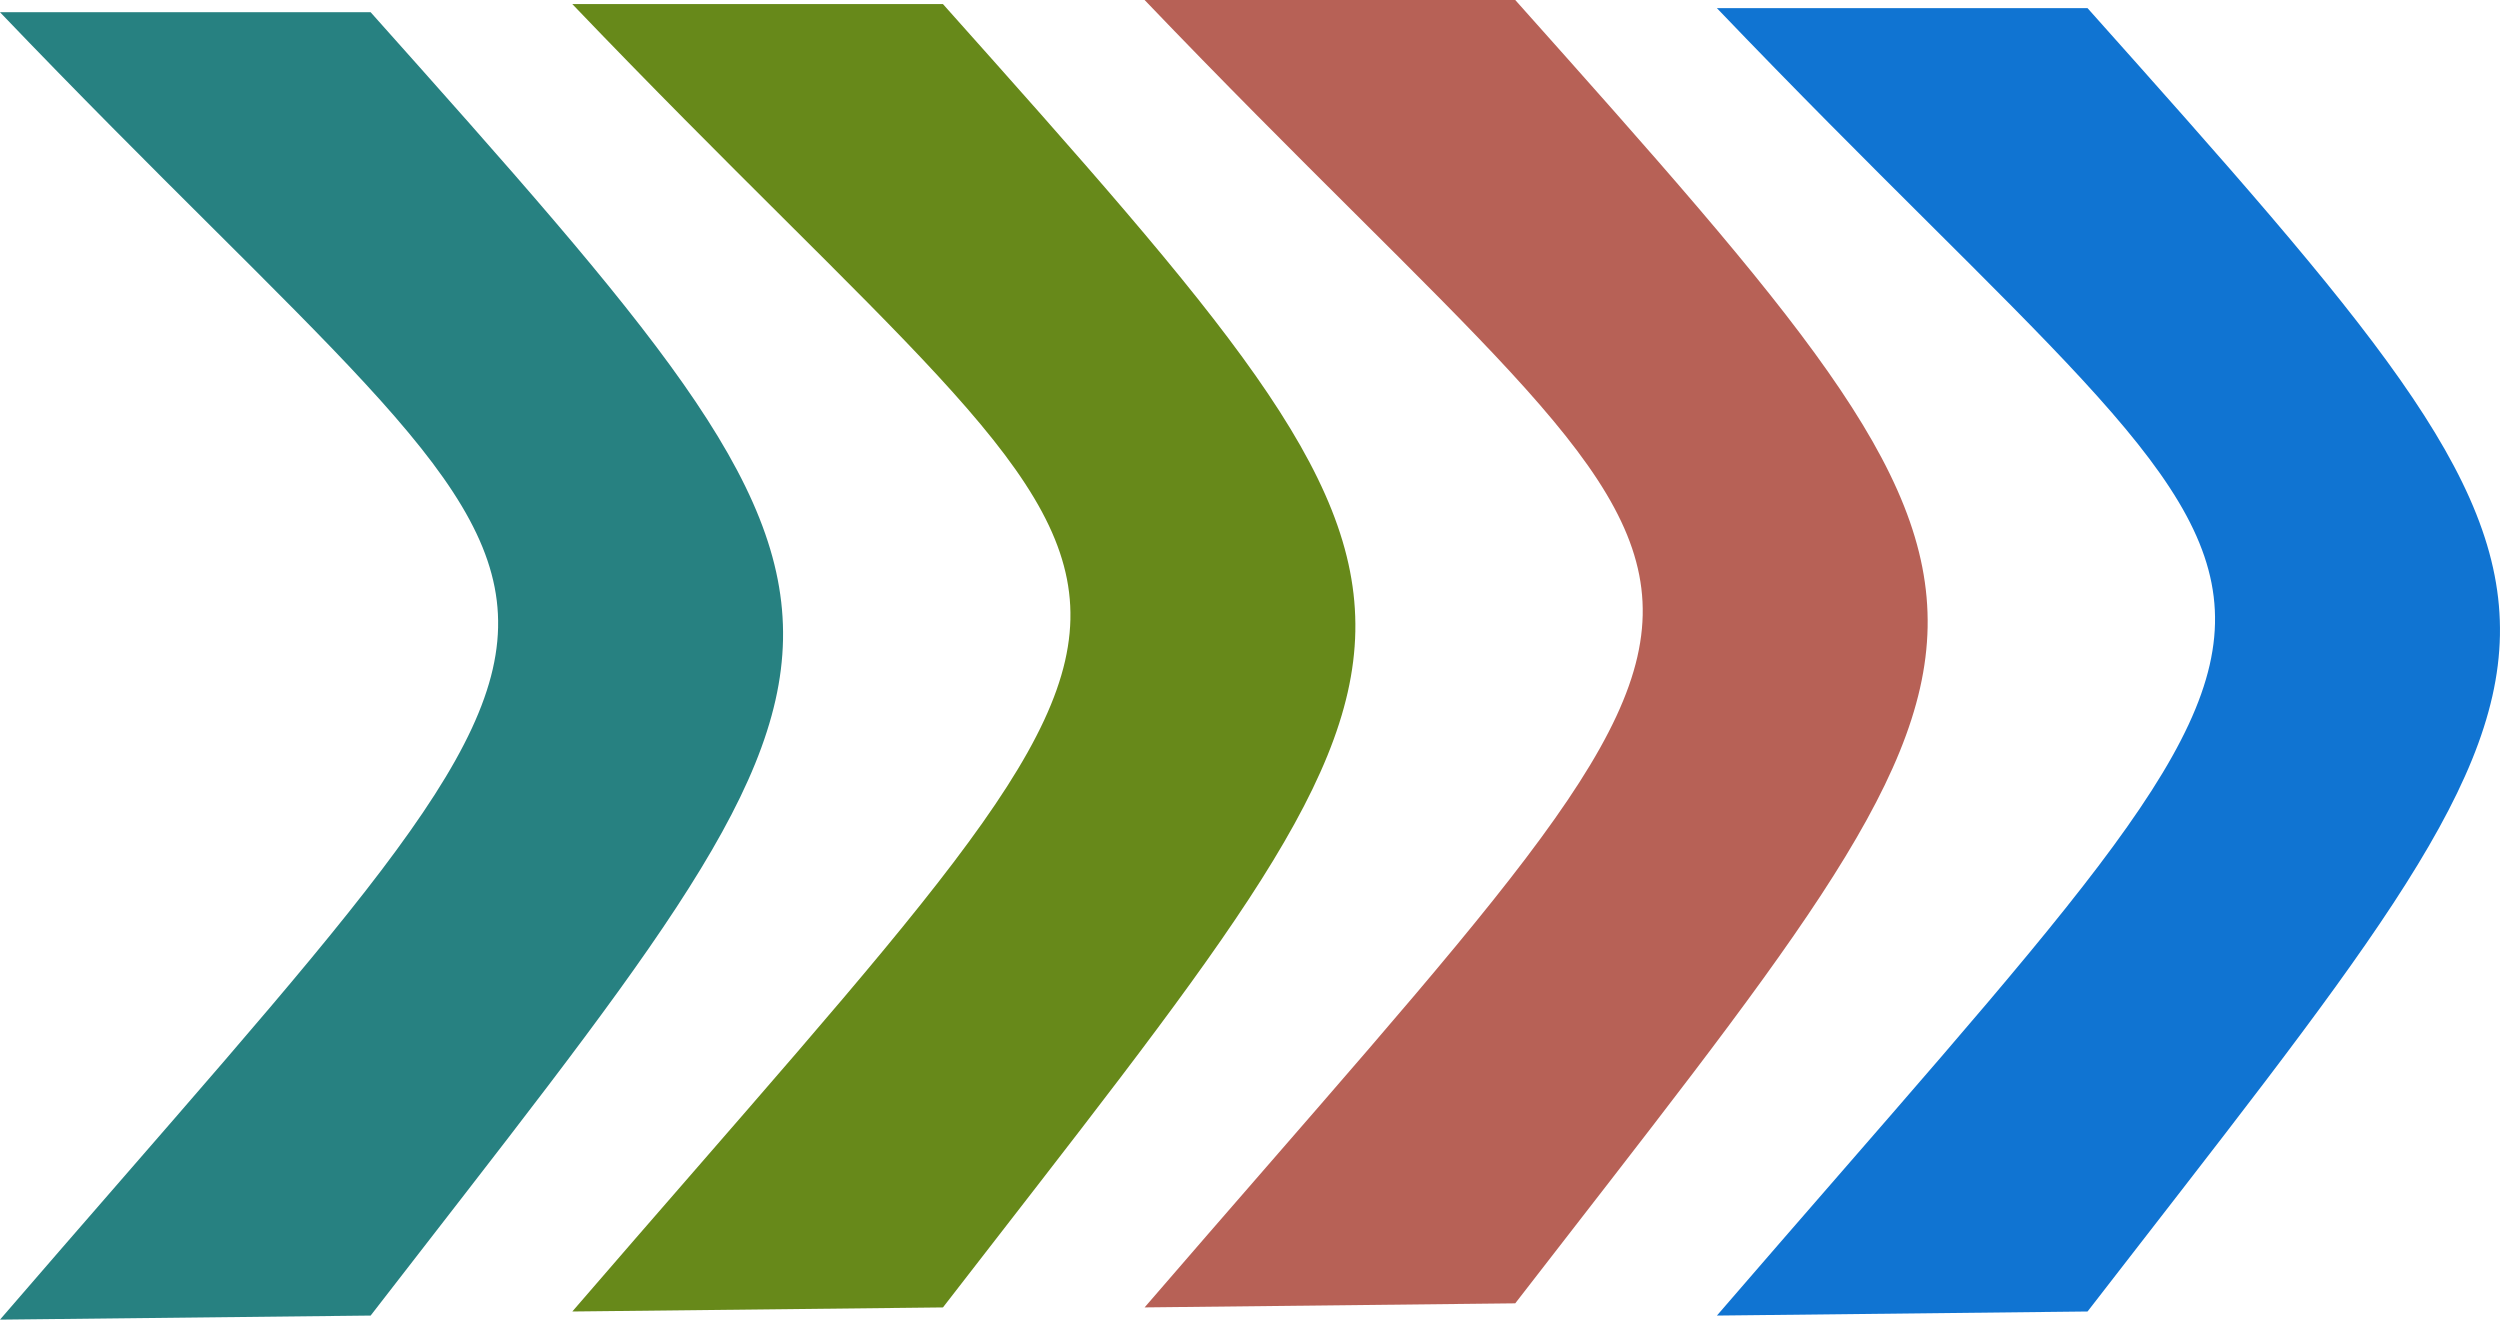 <?xml version="1.0" encoding="UTF-8" standalone="no"?>
<!-- Created with Inkscape (http://www.inkscape.org/) -->

<svg
   xmlns:dc="http://purl.org/dc/elements/1.1/"
   xmlns:cc="http://creativecommons.org/ns#"
   xmlns:rdf="http://www.w3.org/1999/02/22-rdf-syntax-ns#"
   xmlns:svg="http://www.w3.org/2000/svg"
   xmlns="http://www.w3.org/2000/svg"
   xmlns:sodipodi="http://sodipodi.sourceforge.net/DTD/sodipodi-0.dtd"
   xmlns:inkscape="http://www.inkscape.org/namespaces/inkscape"
   width="120.372mm"
   height="63.539mm"
   viewBox="0 0 120.372 63.539"
   version="1.1"
   id="svg8"
   inkscape:version="0.92.2 5c3e80d, 2017-08-06"
   sodipodi:docname="fastforward.svg">
  <defs
     id="defs2" />
  <sodipodi:namedview
     id="base"
     pagecolor="#ffffff"
     bordercolor="#666666"
     borderopacity="1.0"
     inkscape:pageopacity="0.0"
     inkscape:pageshadow="2"
     inkscape:zoom="1.4"
     inkscape:cx="204.13425"
     inkscape:cy="82.675745"
     inkscape:document-units="mm"
     inkscape:current-layer="layer1"
     showgrid="false"
     fit-margin-top="0"
     fit-margin-left="0"
     fit-margin-right="0"
     fit-margin-bottom="0"
     inkscape:window-width="1440"
     inkscape:window-height="855"
     inkscape:window-x="0"
     inkscape:window-y="1"
     inkscape:window-maximized="1" />
  <g
     inkscape:label="Layer 1"
     inkscape:groupmode="layer"
     id="layer1"
     transform="translate(-56.631,-92.05)">
    <path
       style="fill:#567c00;fill-opacity:0.898;stroke:none;stroke-width:0.265px;stroke-linecap:butt;stroke-linejoin:miter;stroke-opacity:1"
       d="m 102.033,155.001 c 25.886,-33.469 27.063,-32.423 0,-62.754 H 84.187 c 30.593,31.965 33.338,24.317 0,62.95 z"
       id="path14"
       inkscape:connector-curvature="0"
       sodipodi:nodetypes="ccccc" />
    <path
       sodipodi:nodetypes="ccccc"
       inkscape:connector-curvature="0"
       id="path18"
       d="m 129.588,154.804 c 25.886,-33.469 27.063,-32.423 0,-62.754 h -17.846 c 30.593,31.965 33.338,24.317 0,62.95 z"
       style="fill:#b76156;fill-opacity:1;stroke:none;stroke-width:0.265px;stroke-linecap:butt;stroke-linejoin:miter;stroke-opacity:1" />
    <path
       style="fill:#1074d2;fill-opacity:1;stroke:none;stroke-width:0.265px;stroke-linecap:butt;stroke-linejoin:miter;stroke-opacity:1"
       d="m 157.144,155.197 c 25.886,-33.469 27.063,-32.423 0,-62.754 H 139.298 c 30.593,31.965 33.338,24.317 0,62.95 z"
       id="path22"
       inkscape:connector-curvature="0"
       sodipodi:nodetypes="ccccc" />
    <path
       sodipodi:nodetypes="ccccc"
       inkscape:connector-curvature="0"
       id="path26"
       d="m 74.477,155.393 c 25.886,-33.469 27.063,-32.423 0,-62.754 h -17.846 c 30.593,31.966 33.338,24.317 0,62.95 z"
       style="fill:#278181;fill-opacity:1;stroke:none;stroke-width:0.265px;stroke-linecap:butt;stroke-linejoin:miter;stroke-opacity:1" />
  </g>
</svg>
